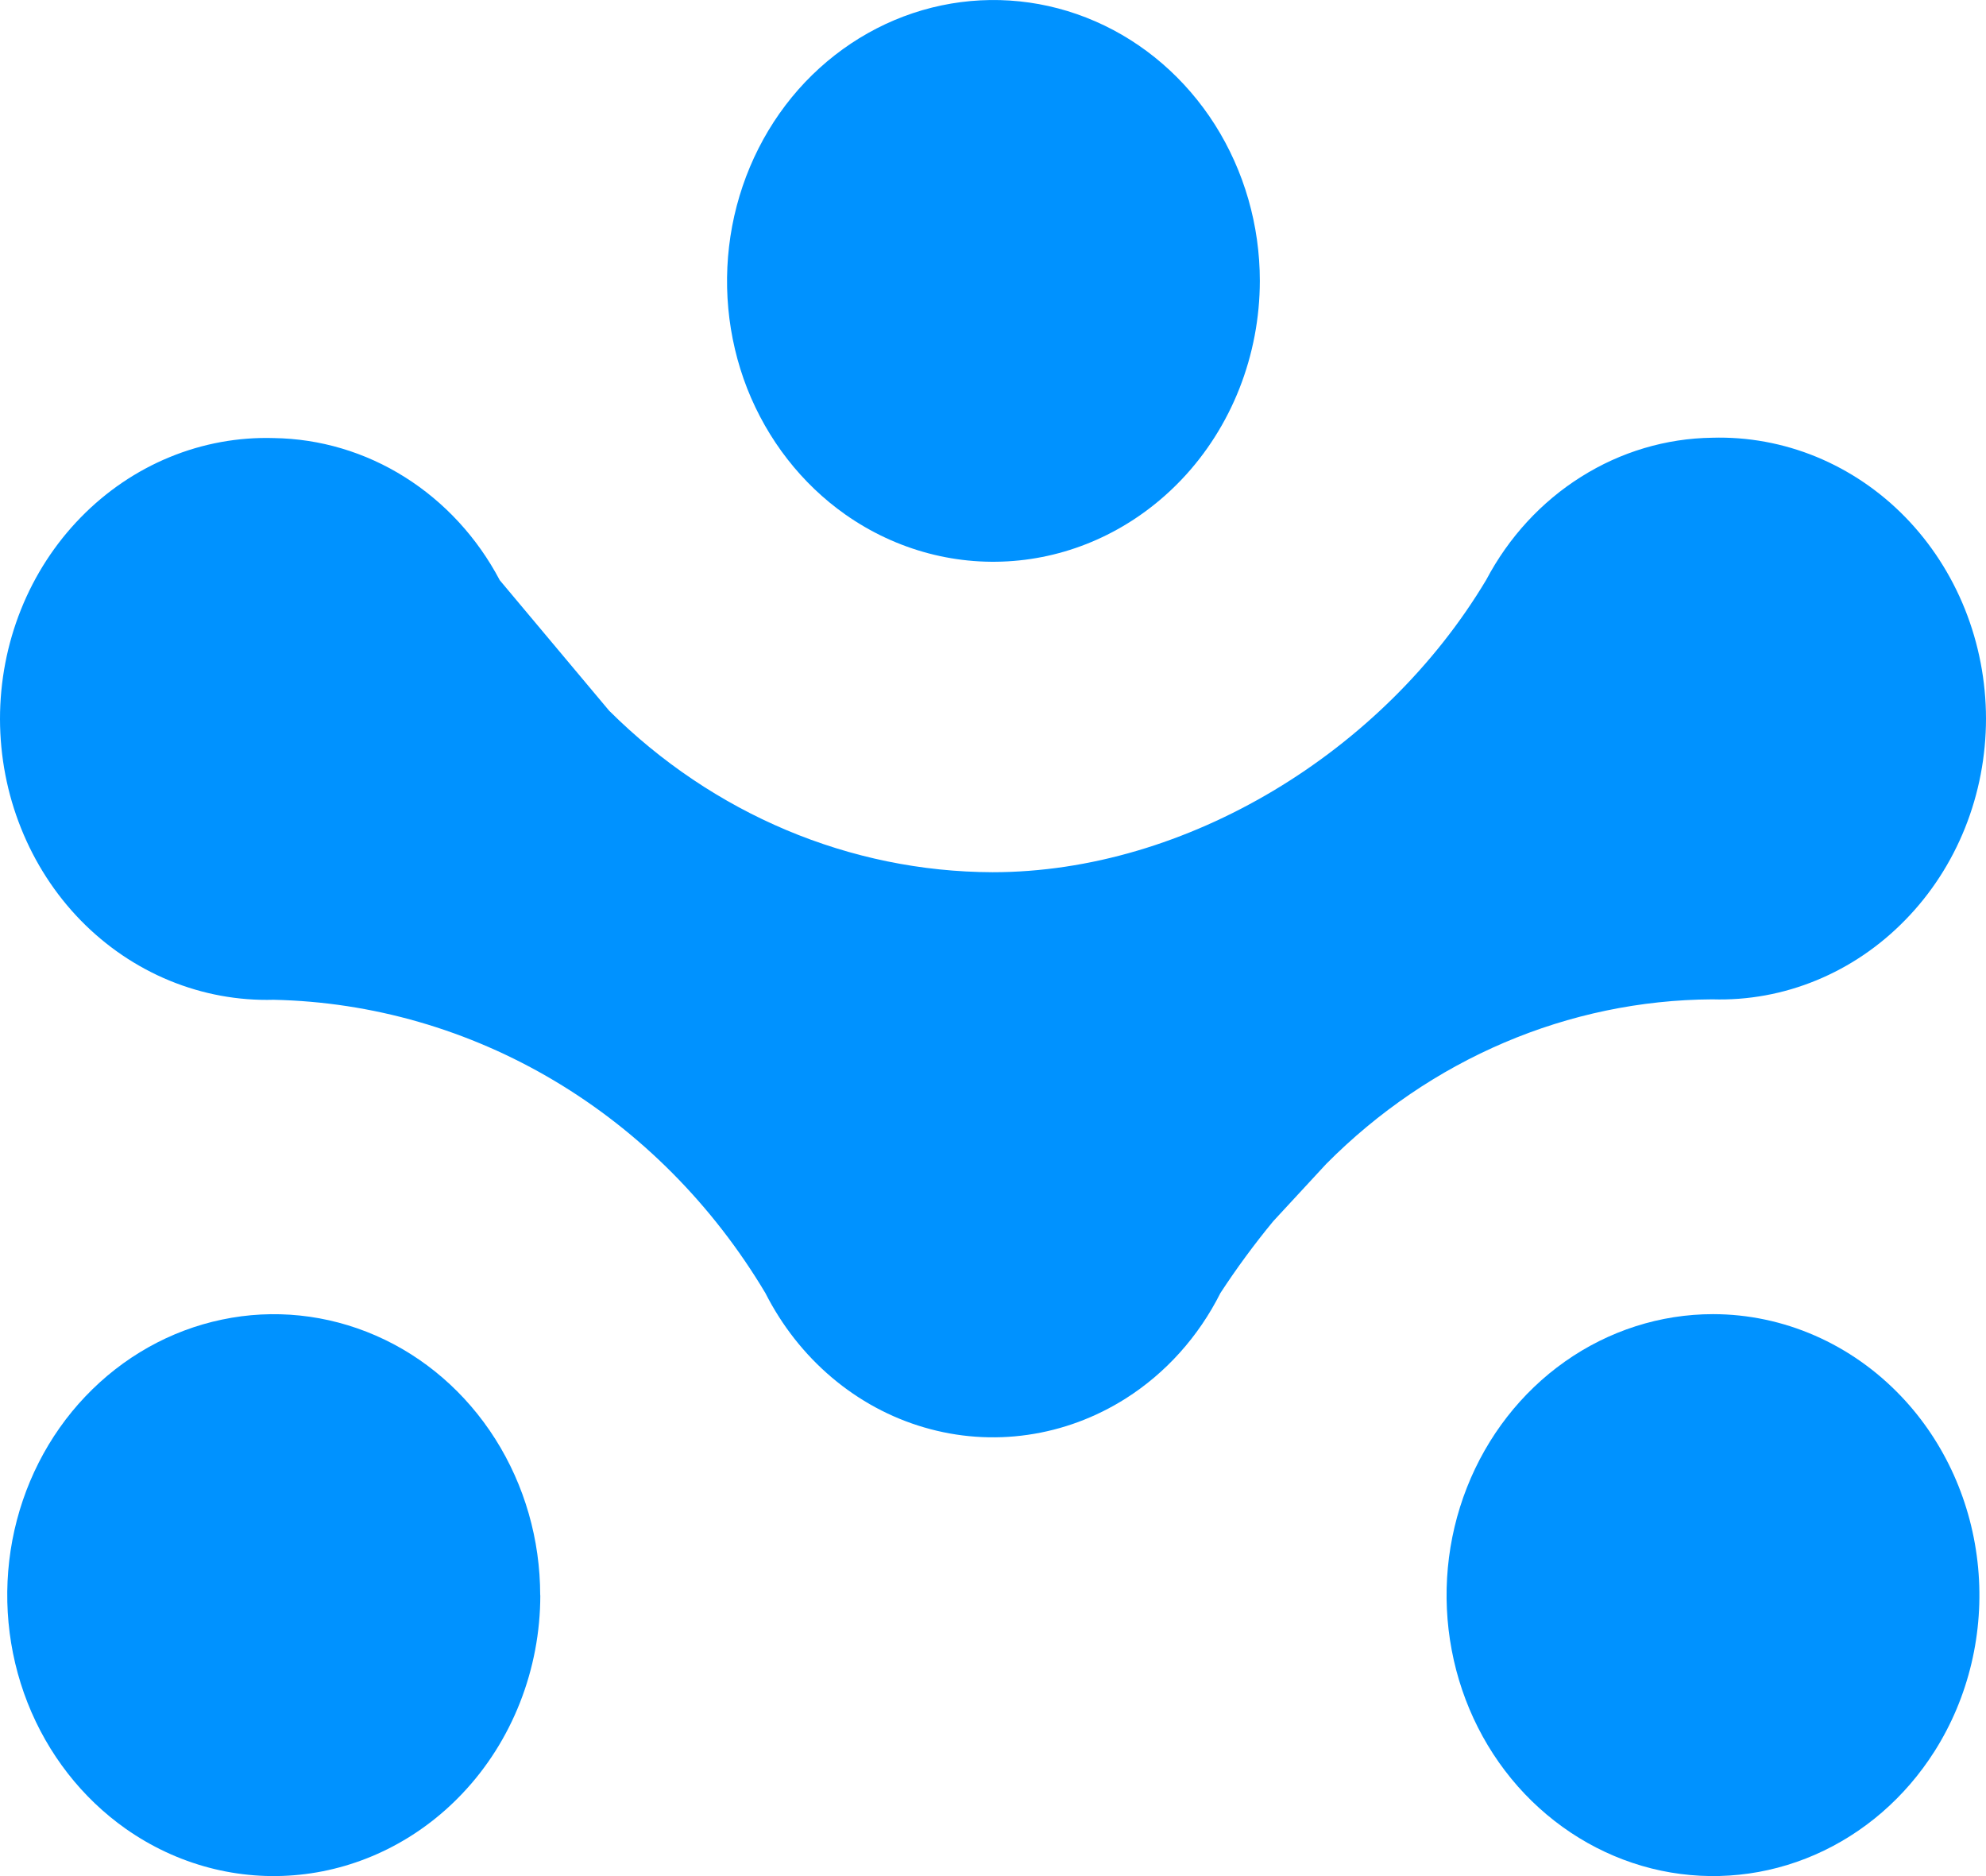<svg width="36" height="34" viewBox="0 0 36 34" fill="none" xmlns="http://www.w3.org/2000/svg">
<path d="M3.075 17.772C3.676 18.019 4.317 18.137 4.962 18.119C6.748 18.157 8.498 18.662 10.055 19.59C11.609 20.517 12.921 21.837 13.874 23.434C14.174 24.025 14.583 24.545 15.078 24.964C15.573 25.383 16.143 25.691 16.753 25.869C17.364 26.048 18.002 26.094 18.63 26.003C19.258 25.913 19.861 25.689 20.405 25.345C21.131 24.885 21.726 24.223 22.122 23.434C22.418 22.981 22.738 22.547 23.08 22.132L24.04 21.094C25.928 19.191 28.431 18.125 31.038 18.111C31.683 18.131 32.325 18.014 32.926 17.766C33.527 17.519 34.075 17.147 34.538 16.671C35.001 16.198 35.369 15.631 35.62 15.004C35.871 14.377 36 13.703 36 13.021C35.999 12.341 35.869 11.667 35.618 11.04C35.367 10.414 35 9.847 34.538 9.373C34.075 8.898 33.526 8.527 32.925 8.279C32.323 8.032 31.681 7.914 31.037 7.933C30.2 7.944 29.38 8.188 28.661 8.641C27.942 9.092 27.349 9.736 26.941 10.508C25.074 13.633 21.504 15.807 17.993 15.807C15.409 15.8 12.924 14.753 11.041 12.879L9.059 10.515C8.652 9.744 8.059 9.1 7.339 8.647C6.62 8.194 5.8 7.951 4.962 7.939C4.317 7.92 3.676 8.037 3.074 8.285C2.473 8.532 1.925 8.904 1.462 9.379C0.999 9.853 0.631 10.42 0.38 11.047C0.129 11.674 -0 12.348 -5.37769e-07 13.029C0.001 13.71 0.13 14.384 0.382 15.011C0.633 15.638 1 16.205 1.462 16.679C1.925 17.153 2.474 17.525 3.075 17.772Z" fill="#0092FF"/>
<path d="M28.368 24.675C29.162 24.115 30.097 23.816 31.052 23.816C32.332 23.817 33.559 24.354 34.466 25.309C35.256 26.14 35.747 27.236 35.857 28.409C35.967 29.582 35.688 30.759 35.068 31.737C34.536 32.576 33.782 33.228 32.9 33.613C32.018 33.998 31.048 34.098 30.111 33.902C29.175 33.705 28.315 33.221 27.637 32.509C26.962 31.799 26.501 30.892 26.315 29.904C26.128 28.915 26.224 27.891 26.59 26.96C26.956 26.029 27.575 25.234 28.368 24.675Z" fill="#0092FF"/>
<path d="M8.978 26.079C9.509 26.917 9.792 27.902 9.792 28.908L9.794 28.908C9.794 29.578 9.668 30.24 9.425 30.857C9.182 31.475 8.826 32.036 8.378 32.507C7.587 33.341 6.547 33.859 5.436 33.975C4.325 34.091 3.21 33.797 2.28 33.143C1.486 32.584 0.866 31.789 0.499 30.857C0.133 29.926 0.038 28.901 0.224 27.913C0.411 26.925 0.871 26.018 1.547 25.308C2.224 24.596 3.085 24.111 4.022 23.915C4.958 23.718 5.928 23.819 6.811 24.204C7.693 24.588 8.447 25.241 8.978 26.079Z" fill="#0092FF"/>
<path d="M22.024 2.262C22.554 3.1 22.837 4.084 22.837 5.091C22.836 5.76 22.71 6.422 22.467 7.04C22.224 7.657 21.868 8.218 21.42 8.689C20.628 9.522 19.59 10.041 18.479 10.156C17.368 10.272 16.254 9.978 15.324 9.325C14.53 8.766 13.911 7.971 13.544 7.04C13.18 6.109 13.086 5.085 13.272 4.097C13.459 3.109 13.918 2.202 14.592 1.491C15.269 0.779 16.13 0.294 17.066 0.098C18.003 -0.098 18.973 0.002 19.855 0.387C20.737 0.771 21.492 1.424 22.024 2.262Z" fill="#0092FF"/>
</svg>
